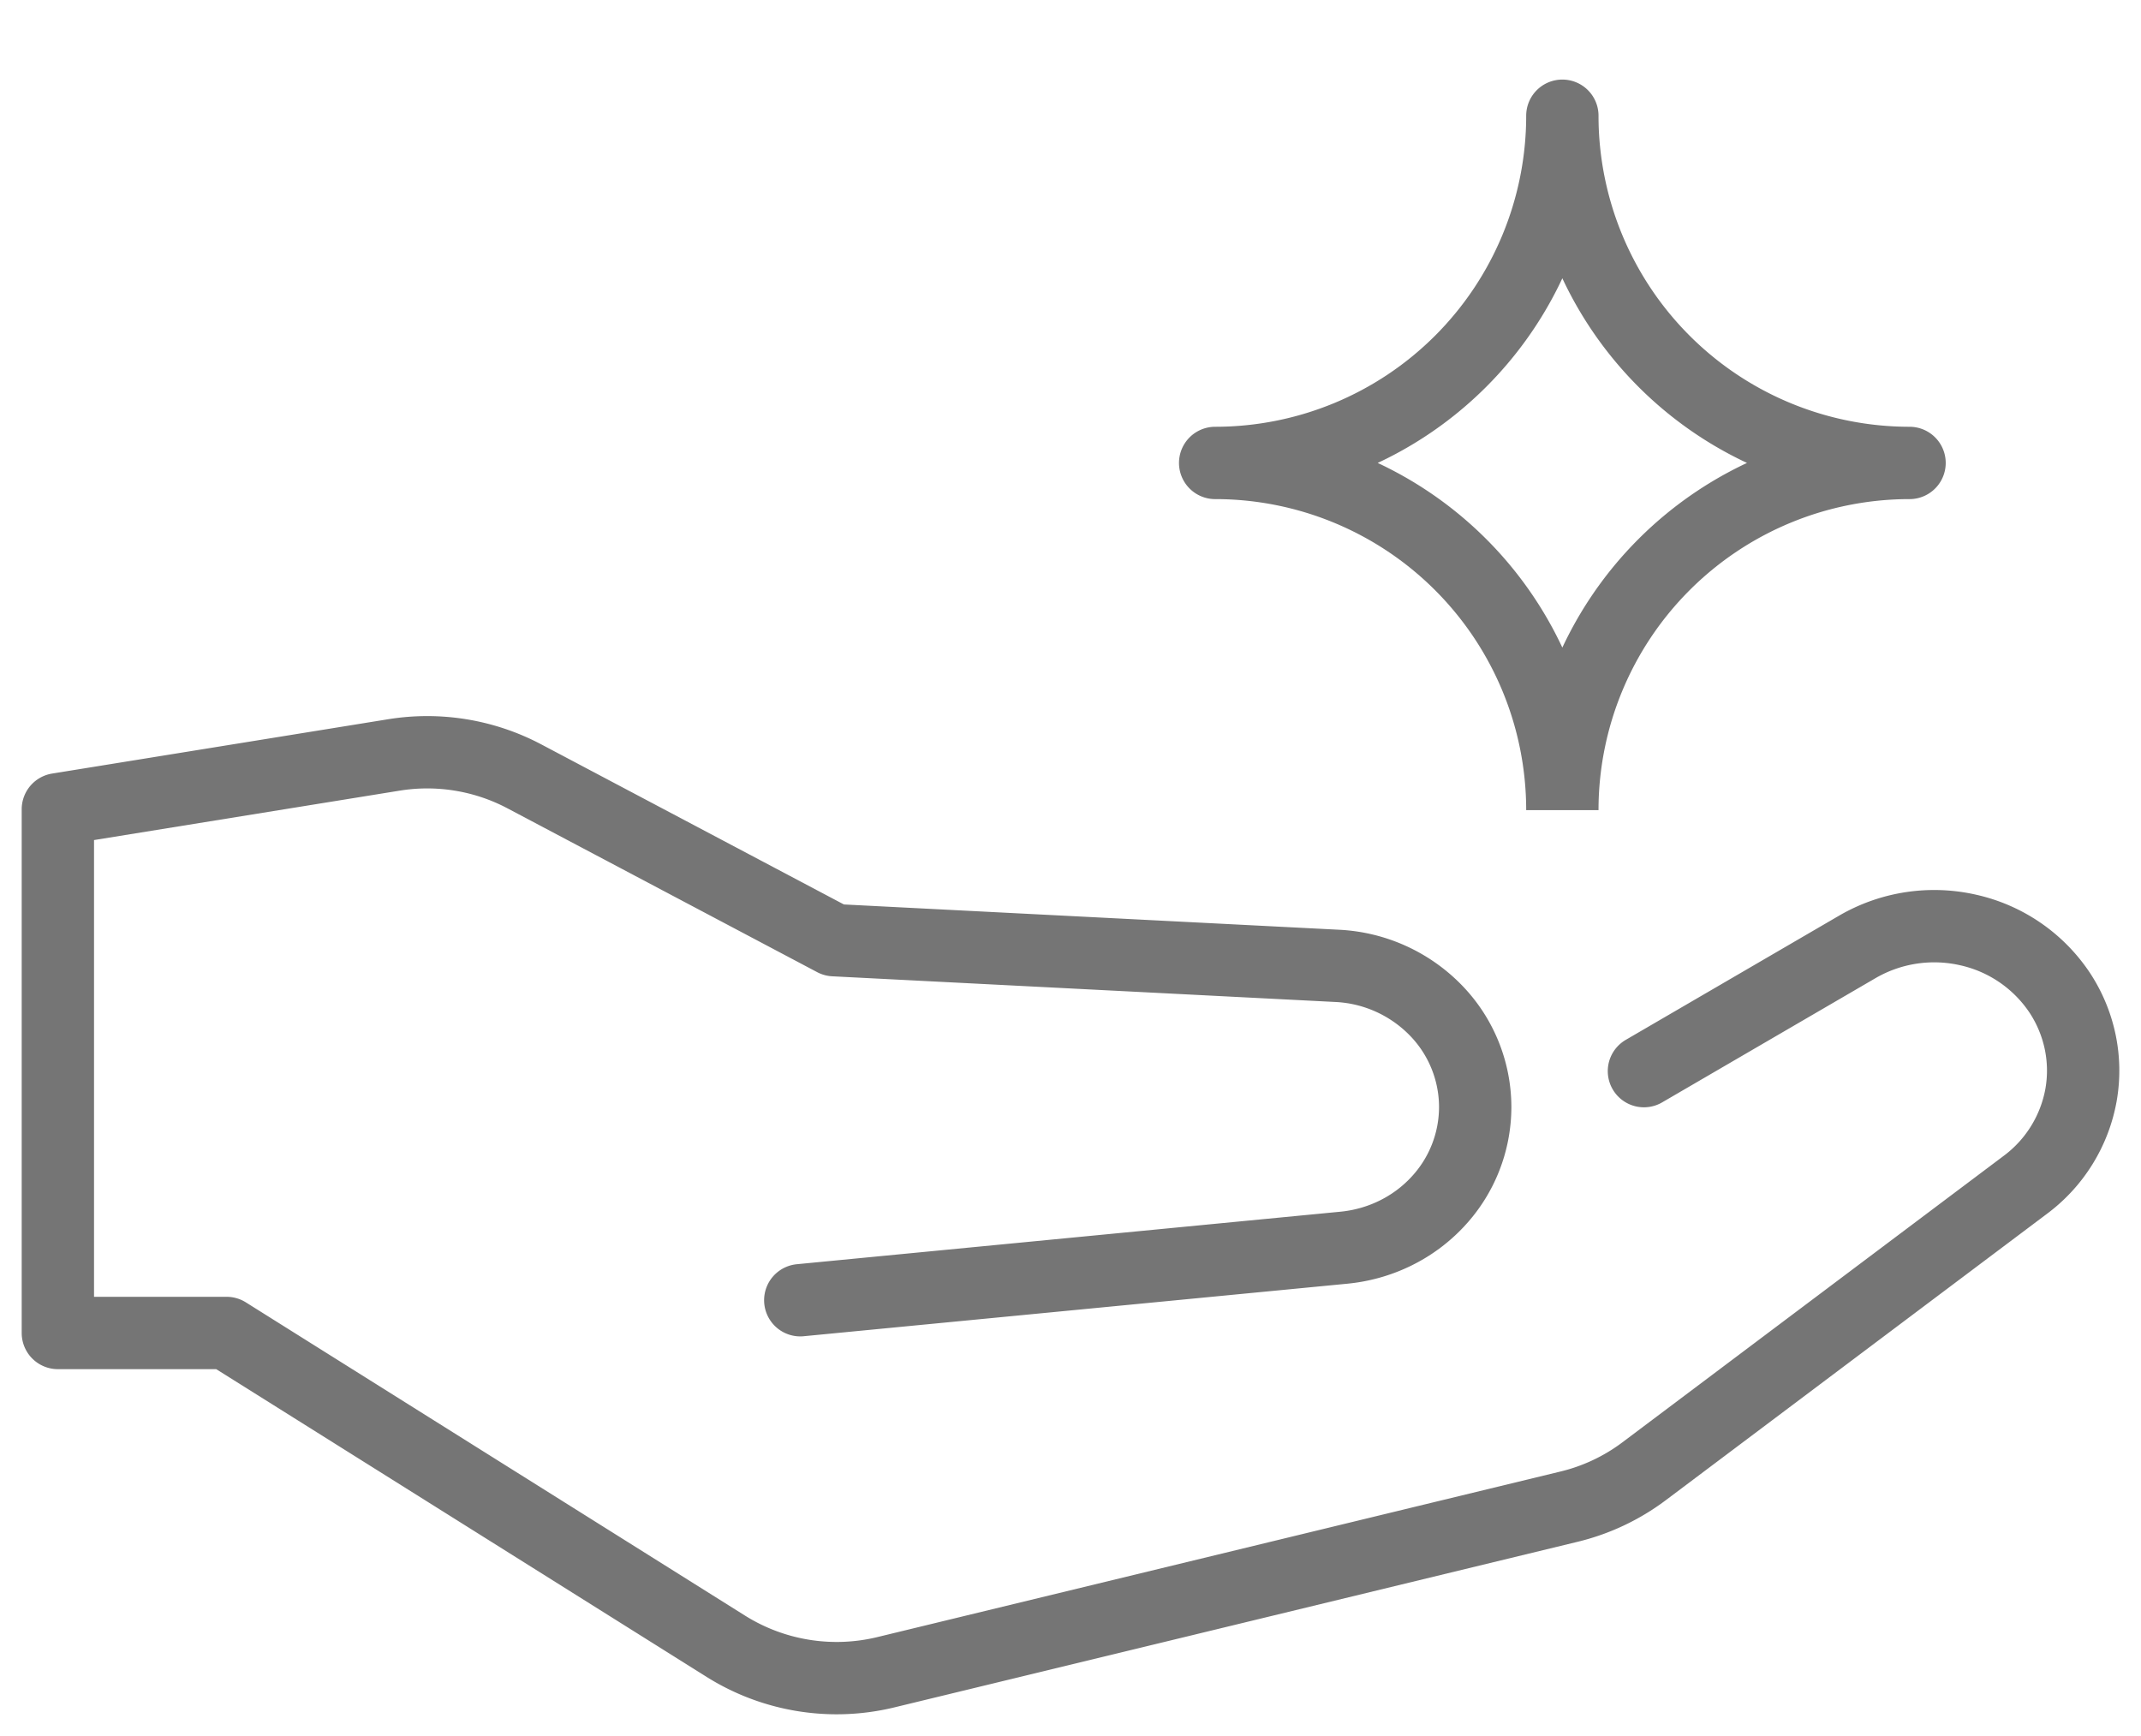 <svg width="37" height="30" fill="none" xmlns="http://www.w3.org/2000/svg"><path d="m28.41 18.51 3.693-2.15a2.644 2.644 0 0 1 1.91-.289 2.575 2.575 0 0 1 1.58 1.081c.347.526.479 1.158.37 1.773a2.484 2.484 0 0 1-.962 1.55l-6.59 4.951a3.546 3.546 0 0 1-1.294.61l-11.813 2.863a3.606 3.606 0 0 1-2.749-.443l-8.639-5.421H1v-9.05l5.808-.939a3.594 3.594 0 0 1 2.25.368l5.356 2.833 8.696.444a2.55 2.55 0 0 1 1.693.758 2.4 2.4 0 0 1 .691 1.68 2.4 2.4 0 0 1-.65 1.64c-.418.449-.994.731-1.616.792l-9.398.908" stroke="#757575" stroke-width="1.25" stroke-miterlimit="10" stroke-linecap="round" stroke-linejoin="round"/><g clip-path="url(#a)" stroke="#757575" stroke-width="1.25" stroke-linecap="round" stroke-linejoin="round"><path d="M21 8a6 6 0 0 0 6-6 6 6 0 0 0 6 6M21 8a6 6 0 0 1 6 6 6 6 0 0 1 6-6"/></g><defs><clipPath id="a"><path fill="#fff" transform="translate(20)" d="M0 0h14v14H0z"/></clipPath></defs></svg>